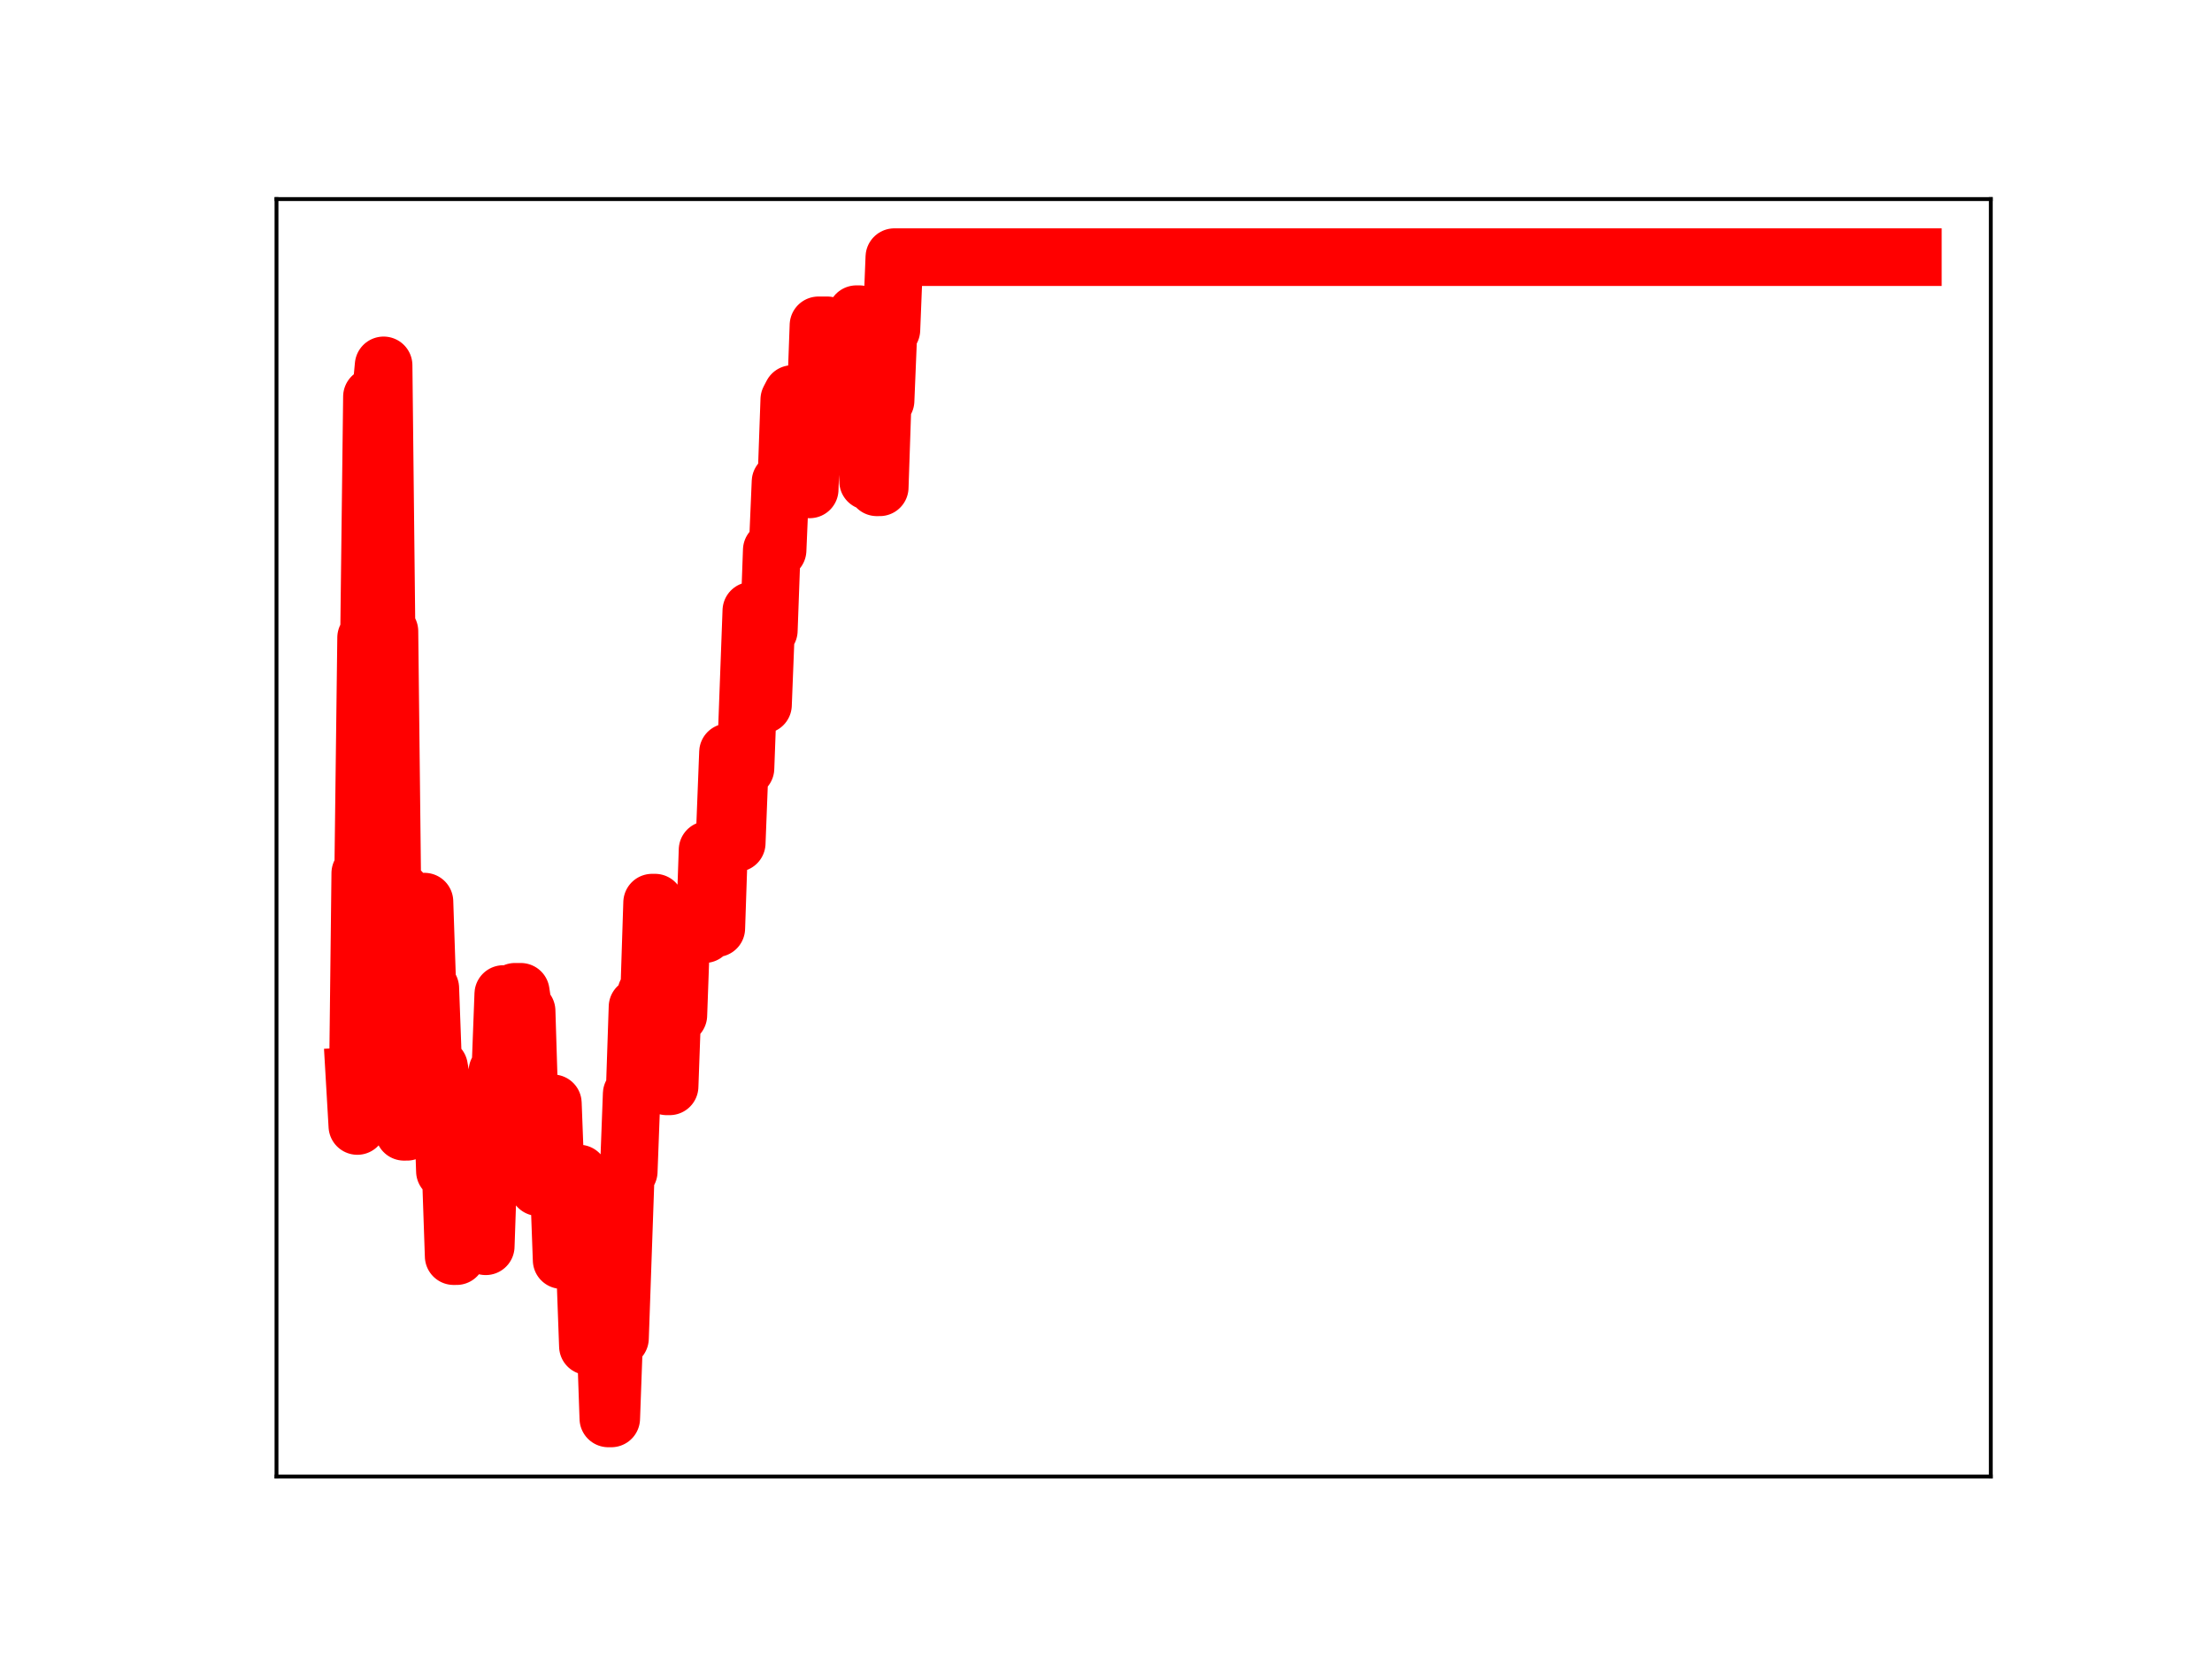 <?xml version="1.0" encoding="utf-8" standalone="no"?>
<!DOCTYPE svg PUBLIC "-//W3C//DTD SVG 1.1//EN"
  "http://www.w3.org/Graphics/SVG/1.1/DTD/svg11.dtd">
<!-- Created with matplotlib (https://matplotlib.org/) -->
<svg height="345.6pt" version="1.1" viewBox="0 0 460.8 345.6" width="460.8pt" xmlns="http://www.w3.org/2000/svg" xmlns:xlink="http://www.w3.org/1999/xlink">
 <defs>
  <style type="text/css">
*{stroke-linecap:butt;stroke-linejoin:round;}
  </style>
 </defs>
 <g id="figure_1">
  <g id="patch_1">
   <path d="M 0 345.6 
L 460.8 345.6 
L 460.8 0 
L 0 0 
z
" style="fill:#ffffff;"/>
  </g>
  <g id="axes_1">
   <g id="patch_2">
    <path d="M 57.6 307.584 
L 414.72 307.584 
L 414.72 41.472 
L 57.6 41.472 
z
" style="fill:#ffffff;"/>
   </g>
   <g id="line2d_1">
    <path clip-path="url(#p5c3852faab)" d="M 73.833 224.122 
L 74.441 234.566 
L 75.049 181.895 
L 75.657 181.895 
L 76.265 132.837 
L 76.873 132.837 
L 77.481 82.635 
L 79.304 82.635 
L 79.912 76.111 
L 80.52 131.506 
L 81.128 131.506 
L 81.736 185.694 
L 83.56 185.694 
L 84.168 235.777 
L 84.776 235.777 
L 85.384 188.451 
L 87.208 188.451 
L 87.816 187.825 
L 88.424 187.825 
L 89.032 205.845 
L 89.64 205.845 
L 90.248 222.287 
L 91.464 222.287 
L 92.072 225.8 
L 92.68 243.972 
L 93.896 243.972 
L 94.504 261.679 
L 95.112 261.679 
L 95.72 244.138 
L 96.328 244.138 
L 96.935 246 
L 97.543 246 
L 98.151 242.752 
L 100.583 242.752 
L 101.191 259.622 
L 101.799 241.969 
L 103.015 241.969 
L 103.623 223.146 
L 104.231 223.146 
L 104.839 207.073 
L 105.447 224.552 
L 106.663 224.552 
L 107.271 206.608 
L 108.487 206.608 
L 109.095 210.59 
L 109.703 210.59 
L 110.311 230.244 
L 111.527 230.244 
L 112.135 247.314 
L 112.743 247.314 
L 113.351 229.835 
L 115.175 229.835 
L 115.782 245.862 
L 116.39 245.862 
L 116.998 262.498 
L 117.606 261.665 
L 118.214 261.665 
L 118.822 244.467 
L 120.646 244.467 
L 121.254 263.87 
L 121.862 263.87 
L 122.47 280.433 
L 123.078 261.522 
L 124.902 261.522 
L 125.51 277.993 
L 126.118 277.993 
L 126.726 295.488 
L 127.334 295.488 
L 127.942 278.784 
L 129.158 278.784 
L 130.374 244.042 
L 130.982 244.042 
L 131.59 227.875 
L 132.198 227.875 
L 132.806 209.76 
L 133.414 209.76 
L 134.021 224.664 
L 134.629 206.832 
L 135.237 206.832 
L 135.845 188.034 
L 136.453 188.034 
L 137.061 207.468 
L 138.277 207.468 
L 138.885 226.307 
L 139.493 226.307 
L 140.101 209.446 
L 140.709 209.446 
L 141.317 211.483 
L 141.925 194.603 
L 146.789 194.603 
L 147.397 177.056 
L 148.005 177.056 
L 148.613 193.369 
L 149.221 193.369 
L 149.829 175.257 
L 150.437 175.257 
L 151.045 172.295 
L 151.653 156.716 
L 152.261 156.716 
L 152.868 175.619 
L 153.476 175.619 
L 154.084 160.043 
L 155.3 160.043 
L 156.516 127.231 
L 157.732 127.231 
L 158.34 146.829 
L 158.948 146.829 
L 159.556 131.344 
L 160.164 131.344 
L 160.772 114.607 
L 161.988 114.607 
L 162.596 100.359 
L 163.812 100.359 
L 164.42 83.249 
L 165.028 82.081 
L 166.244 82.081 
L 166.852 84.571 
L 168.068 84.571 
L 168.676 101.949 
L 169.284 84.396 
L 169.892 84.396 
L 170.5 67.77 
L 172.323 67.77 
L 172.931 86.018 
L 173.539 70.688 
L 174.755 70.688 
L 175.363 70.575 
L 175.971 70.575 
L 176.579 85.373 
L 177.187 85.373 
L 177.795 68.67 
L 178.403 65.448 
L 179.011 65.448 
L 179.619 82.973 
L 180.227 82.973 
L 180.835 100.245 
L 181.443 100.245 
L 182.051 84.415 
L 182.659 101.518 
L 183.267 101.518 
L 183.875 83.456 
L 184.483 83.456 
L 185.091 68.704 
L 185.699 68.704 
L 186.307 53.568 
L 398.487 53.568 
L 398.487 53.568 
" style="fill:none;stroke:#ff0000;stroke-linecap:square;stroke-width:12;"/>
    <defs>
     <path d="M 0 3 
C 0.796 3 1.559 2.684 2.121 2.121 
C 2.684 1.559 3 0.796 3 0 
C 3 -0.796 2.684 -1.559 2.121 -2.121 
C 1.559 -2.684 0.796 -3 0 -3 
C -0.796 -3 -1.559 -2.684 -2.121 -2.121 
C -2.684 -1.559 -3 -0.796 -3 0 
C -3 0.796 -2.684 1.559 -2.121 2.121 
C -1.559 2.684 -0.796 3 0 3 
z
" id="m1caeae5ee8" style="stroke:#ff0000;"/>
    </defs>
    <g clip-path="url(#p5c3852faab)">
     <use style="fill:#ff0000;stroke:#ff0000;" x="73.833" xlink:href="#m1caeae5ee8" y="224.122"/>
     <use style="fill:#ff0000;stroke:#ff0000;" x="74.441" xlink:href="#m1caeae5ee8" y="234.566"/>
     <use style="fill:#ff0000;stroke:#ff0000;" x="75.049" xlink:href="#m1caeae5ee8" y="181.895"/>
     <use style="fill:#ff0000;stroke:#ff0000;" x="75.657" xlink:href="#m1caeae5ee8" y="181.895"/>
     <use style="fill:#ff0000;stroke:#ff0000;" x="76.265" xlink:href="#m1caeae5ee8" y="132.837"/>
     <use style="fill:#ff0000;stroke:#ff0000;" x="76.873" xlink:href="#m1caeae5ee8" y="132.837"/>
     <use style="fill:#ff0000;stroke:#ff0000;" x="77.481" xlink:href="#m1caeae5ee8" y="82.635"/>
     <use style="fill:#ff0000;stroke:#ff0000;" x="78.088" xlink:href="#m1caeae5ee8" y="82.635"/>
     <use style="fill:#ff0000;stroke:#ff0000;" x="78.696" xlink:href="#m1caeae5ee8" y="82.635"/>
     <use style="fill:#ff0000;stroke:#ff0000;" x="79.304" xlink:href="#m1caeae5ee8" y="82.635"/>
     <use style="fill:#ff0000;stroke:#ff0000;" x="79.912" xlink:href="#m1caeae5ee8" y="76.111"/>
     <use style="fill:#ff0000;stroke:#ff0000;" x="80.52" xlink:href="#m1caeae5ee8" y="131.506"/>
     <use style="fill:#ff0000;stroke:#ff0000;" x="81.128" xlink:href="#m1caeae5ee8" y="131.506"/>
     <use style="fill:#ff0000;stroke:#ff0000;" x="81.736" xlink:href="#m1caeae5ee8" y="185.694"/>
     <use style="fill:#ff0000;stroke:#ff0000;" x="82.344" xlink:href="#m1caeae5ee8" y="185.694"/>
     <use style="fill:#ff0000;stroke:#ff0000;" x="82.952" xlink:href="#m1caeae5ee8" y="185.694"/>
     <use style="fill:#ff0000;stroke:#ff0000;" x="83.56" xlink:href="#m1caeae5ee8" y="185.694"/>
     <use style="fill:#ff0000;stroke:#ff0000;" x="84.168" xlink:href="#m1caeae5ee8" y="235.777"/>
     <use style="fill:#ff0000;stroke:#ff0000;" x="84.776" xlink:href="#m1caeae5ee8" y="235.777"/>
     <use style="fill:#ff0000;stroke:#ff0000;" x="85.384" xlink:href="#m1caeae5ee8" y="188.451"/>
     <use style="fill:#ff0000;stroke:#ff0000;" x="85.992" xlink:href="#m1caeae5ee8" y="188.451"/>
     <use style="fill:#ff0000;stroke:#ff0000;" x="86.6" xlink:href="#m1caeae5ee8" y="188.451"/>
     <use style="fill:#ff0000;stroke:#ff0000;" x="87.208" xlink:href="#m1caeae5ee8" y="188.451"/>
     <use style="fill:#ff0000;stroke:#ff0000;" x="87.816" xlink:href="#m1caeae5ee8" y="187.825"/>
     <use style="fill:#ff0000;stroke:#ff0000;" x="88.424" xlink:href="#m1caeae5ee8" y="187.825"/>
     <use style="fill:#ff0000;stroke:#ff0000;" x="89.032" xlink:href="#m1caeae5ee8" y="205.845"/>
     <use style="fill:#ff0000;stroke:#ff0000;" x="89.64" xlink:href="#m1caeae5ee8" y="205.845"/>
     <use style="fill:#ff0000;stroke:#ff0000;" x="90.248" xlink:href="#m1caeae5ee8" y="222.287"/>
     <use style="fill:#ff0000;stroke:#ff0000;" x="90.856" xlink:href="#m1caeae5ee8" y="222.287"/>
     <use style="fill:#ff0000;stroke:#ff0000;" x="91.464" xlink:href="#m1caeae5ee8" y="222.287"/>
     <use style="fill:#ff0000;stroke:#ff0000;" x="92.072" xlink:href="#m1caeae5ee8" y="225.8"/>
     <use style="fill:#ff0000;stroke:#ff0000;" x="92.68" xlink:href="#m1caeae5ee8" y="243.972"/>
     <use style="fill:#ff0000;stroke:#ff0000;" x="93.288" xlink:href="#m1caeae5ee8" y="243.972"/>
     <use style="fill:#ff0000;stroke:#ff0000;" x="93.896" xlink:href="#m1caeae5ee8" y="243.972"/>
     <use style="fill:#ff0000;stroke:#ff0000;" x="94.504" xlink:href="#m1caeae5ee8" y="261.679"/>
     <use style="fill:#ff0000;stroke:#ff0000;" x="95.112" xlink:href="#m1caeae5ee8" y="261.679"/>
     <use style="fill:#ff0000;stroke:#ff0000;" x="95.72" xlink:href="#m1caeae5ee8" y="244.138"/>
     <use style="fill:#ff0000;stroke:#ff0000;" x="96.328" xlink:href="#m1caeae5ee8" y="244.138"/>
     <use style="fill:#ff0000;stroke:#ff0000;" x="96.935" xlink:href="#m1caeae5ee8" y="246"/>
     <use style="fill:#ff0000;stroke:#ff0000;" x="97.543" xlink:href="#m1caeae5ee8" y="246"/>
     <use style="fill:#ff0000;stroke:#ff0000;" x="98.151" xlink:href="#m1caeae5ee8" y="242.752"/>
     <use style="fill:#ff0000;stroke:#ff0000;" x="98.759" xlink:href="#m1caeae5ee8" y="242.752"/>
     <use style="fill:#ff0000;stroke:#ff0000;" x="99.367" xlink:href="#m1caeae5ee8" y="242.752"/>
     <use style="fill:#ff0000;stroke:#ff0000;" x="99.975" xlink:href="#m1caeae5ee8" y="242.752"/>
     <use style="fill:#ff0000;stroke:#ff0000;" x="100.583" xlink:href="#m1caeae5ee8" y="242.752"/>
     <use style="fill:#ff0000;stroke:#ff0000;" x="101.191" xlink:href="#m1caeae5ee8" y="259.622"/>
     <use style="fill:#ff0000;stroke:#ff0000;" x="101.799" xlink:href="#m1caeae5ee8" y="241.969"/>
     <use style="fill:#ff0000;stroke:#ff0000;" x="102.407" xlink:href="#m1caeae5ee8" y="241.969"/>
     <use style="fill:#ff0000;stroke:#ff0000;" x="103.015" xlink:href="#m1caeae5ee8" y="241.969"/>
     <use style="fill:#ff0000;stroke:#ff0000;" x="103.623" xlink:href="#m1caeae5ee8" y="223.146"/>
     <use style="fill:#ff0000;stroke:#ff0000;" x="104.231" xlink:href="#m1caeae5ee8" y="223.146"/>
     <use style="fill:#ff0000;stroke:#ff0000;" x="104.839" xlink:href="#m1caeae5ee8" y="207.073"/>
     <use style="fill:#ff0000;stroke:#ff0000;" x="105.447" xlink:href="#m1caeae5ee8" y="224.552"/>
     <use style="fill:#ff0000;stroke:#ff0000;" x="106.055" xlink:href="#m1caeae5ee8" y="224.552"/>
     <use style="fill:#ff0000;stroke:#ff0000;" x="106.663" xlink:href="#m1caeae5ee8" y="224.552"/>
     <use style="fill:#ff0000;stroke:#ff0000;" x="107.271" xlink:href="#m1caeae5ee8" y="206.608"/>
     <use style="fill:#ff0000;stroke:#ff0000;" x="107.879" xlink:href="#m1caeae5ee8" y="206.608"/>
     <use style="fill:#ff0000;stroke:#ff0000;" x="108.487" xlink:href="#m1caeae5ee8" y="206.608"/>
     <use style="fill:#ff0000;stroke:#ff0000;" x="109.095" xlink:href="#m1caeae5ee8" y="210.59"/>
     <use style="fill:#ff0000;stroke:#ff0000;" x="109.703" xlink:href="#m1caeae5ee8" y="210.59"/>
     <use style="fill:#ff0000;stroke:#ff0000;" x="110.311" xlink:href="#m1caeae5ee8" y="230.244"/>
     <use style="fill:#ff0000;stroke:#ff0000;" x="110.919" xlink:href="#m1caeae5ee8" y="230.244"/>
     <use style="fill:#ff0000;stroke:#ff0000;" x="111.527" xlink:href="#m1caeae5ee8" y="230.244"/>
     <use style="fill:#ff0000;stroke:#ff0000;" x="112.135" xlink:href="#m1caeae5ee8" y="247.314"/>
     <use style="fill:#ff0000;stroke:#ff0000;" x="112.743" xlink:href="#m1caeae5ee8" y="247.314"/>
     <use style="fill:#ff0000;stroke:#ff0000;" x="113.351" xlink:href="#m1caeae5ee8" y="229.835"/>
     <use style="fill:#ff0000;stroke:#ff0000;" x="113.959" xlink:href="#m1caeae5ee8" y="229.835"/>
     <use style="fill:#ff0000;stroke:#ff0000;" x="114.567" xlink:href="#m1caeae5ee8" y="229.835"/>
     <use style="fill:#ff0000;stroke:#ff0000;" x="115.175" xlink:href="#m1caeae5ee8" y="229.835"/>
     <use style="fill:#ff0000;stroke:#ff0000;" x="115.782" xlink:href="#m1caeae5ee8" y="245.862"/>
     <use style="fill:#ff0000;stroke:#ff0000;" x="116.39" xlink:href="#m1caeae5ee8" y="245.862"/>
     <use style="fill:#ff0000;stroke:#ff0000;" x="116.998" xlink:href="#m1caeae5ee8" y="262.498"/>
     <use style="fill:#ff0000;stroke:#ff0000;" x="117.606" xlink:href="#m1caeae5ee8" y="261.665"/>
     <use style="fill:#ff0000;stroke:#ff0000;" x="118.214" xlink:href="#m1caeae5ee8" y="261.665"/>
     <use style="fill:#ff0000;stroke:#ff0000;" x="118.822" xlink:href="#m1caeae5ee8" y="244.467"/>
     <use style="fill:#ff0000;stroke:#ff0000;" x="119.43" xlink:href="#m1caeae5ee8" y="244.467"/>
     <use style="fill:#ff0000;stroke:#ff0000;" x="120.038" xlink:href="#m1caeae5ee8" y="244.467"/>
     <use style="fill:#ff0000;stroke:#ff0000;" x="120.646" xlink:href="#m1caeae5ee8" y="244.467"/>
     <use style="fill:#ff0000;stroke:#ff0000;" x="121.254" xlink:href="#m1caeae5ee8" y="263.87"/>
     <use style="fill:#ff0000;stroke:#ff0000;" x="121.862" xlink:href="#m1caeae5ee8" y="263.87"/>
     <use style="fill:#ff0000;stroke:#ff0000;" x="122.47" xlink:href="#m1caeae5ee8" y="280.433"/>
     <use style="fill:#ff0000;stroke:#ff0000;" x="123.078" xlink:href="#m1caeae5ee8" y="261.522"/>
     <use style="fill:#ff0000;stroke:#ff0000;" x="123.686" xlink:href="#m1caeae5ee8" y="261.522"/>
     <use style="fill:#ff0000;stroke:#ff0000;" x="124.294" xlink:href="#m1caeae5ee8" y="261.522"/>
     <use style="fill:#ff0000;stroke:#ff0000;" x="124.902" xlink:href="#m1caeae5ee8" y="261.522"/>
     <use style="fill:#ff0000;stroke:#ff0000;" x="125.51" xlink:href="#m1caeae5ee8" y="277.993"/>
     <use style="fill:#ff0000;stroke:#ff0000;" x="126.118" xlink:href="#m1caeae5ee8" y="277.993"/>
     <use style="fill:#ff0000;stroke:#ff0000;" x="126.726" xlink:href="#m1caeae5ee8" y="295.488"/>
     <use style="fill:#ff0000;stroke:#ff0000;" x="127.334" xlink:href="#m1caeae5ee8" y="295.488"/>
     <use style="fill:#ff0000;stroke:#ff0000;" x="127.942" xlink:href="#m1caeae5ee8" y="278.784"/>
     <use style="fill:#ff0000;stroke:#ff0000;" x="128.55" xlink:href="#m1caeae5ee8" y="278.784"/>
     <use style="fill:#ff0000;stroke:#ff0000;" x="129.158" xlink:href="#m1caeae5ee8" y="278.784"/>
     <use style="fill:#ff0000;stroke:#ff0000;" x="129.766" xlink:href="#m1caeae5ee8" y="262.427"/>
     <use style="fill:#ff0000;stroke:#ff0000;" x="130.374" xlink:href="#m1caeae5ee8" y="244.042"/>
     <use style="fill:#ff0000;stroke:#ff0000;" x="130.982" xlink:href="#m1caeae5ee8" y="244.042"/>
     <use style="fill:#ff0000;stroke:#ff0000;" x="131.59" xlink:href="#m1caeae5ee8" y="227.875"/>
     <use style="fill:#ff0000;stroke:#ff0000;" x="132.198" xlink:href="#m1caeae5ee8" y="227.875"/>
     <use style="fill:#ff0000;stroke:#ff0000;" x="132.806" xlink:href="#m1caeae5ee8" y="209.76"/>
     <use style="fill:#ff0000;stroke:#ff0000;" x="133.414" xlink:href="#m1caeae5ee8" y="209.76"/>
     <use style="fill:#ff0000;stroke:#ff0000;" x="134.021" xlink:href="#m1caeae5ee8" y="224.664"/>
     <use style="fill:#ff0000;stroke:#ff0000;" x="134.629" xlink:href="#m1caeae5ee8" y="206.832"/>
     <use style="fill:#ff0000;stroke:#ff0000;" x="135.237" xlink:href="#m1caeae5ee8" y="206.832"/>
     <use style="fill:#ff0000;stroke:#ff0000;" x="135.845" xlink:href="#m1caeae5ee8" y="188.034"/>
     <use style="fill:#ff0000;stroke:#ff0000;" x="136.453" xlink:href="#m1caeae5ee8" y="188.034"/>
     <use style="fill:#ff0000;stroke:#ff0000;" x="137.061" xlink:href="#m1caeae5ee8" y="207.468"/>
     <use style="fill:#ff0000;stroke:#ff0000;" x="137.669" xlink:href="#m1caeae5ee8" y="207.468"/>
     <use style="fill:#ff0000;stroke:#ff0000;" x="138.277" xlink:href="#m1caeae5ee8" y="207.468"/>
     <use style="fill:#ff0000;stroke:#ff0000;" x="138.885" xlink:href="#m1caeae5ee8" y="226.307"/>
     <use style="fill:#ff0000;stroke:#ff0000;" x="139.493" xlink:href="#m1caeae5ee8" y="226.307"/>
     <use style="fill:#ff0000;stroke:#ff0000;" x="140.101" xlink:href="#m1caeae5ee8" y="209.446"/>
     <use style="fill:#ff0000;stroke:#ff0000;" x="140.709" xlink:href="#m1caeae5ee8" y="209.446"/>
     <use style="fill:#ff0000;stroke:#ff0000;" x="141.317" xlink:href="#m1caeae5ee8" y="211.483"/>
     <use style="fill:#ff0000;stroke:#ff0000;" x="141.925" xlink:href="#m1caeae5ee8" y="194.603"/>
     <use style="fill:#ff0000;stroke:#ff0000;" x="142.533" xlink:href="#m1caeae5ee8" y="194.603"/>
     <use style="fill:#ff0000;stroke:#ff0000;" x="143.141" xlink:href="#m1caeae5ee8" y="194.603"/>
     <use style="fill:#ff0000;stroke:#ff0000;" x="143.749" xlink:href="#m1caeae5ee8" y="194.603"/>
     <use style="fill:#ff0000;stroke:#ff0000;" x="144.357" xlink:href="#m1caeae5ee8" y="194.603"/>
     <use style="fill:#ff0000;stroke:#ff0000;" x="144.965" xlink:href="#m1caeae5ee8" y="194.603"/>
     <use style="fill:#ff0000;stroke:#ff0000;" x="145.573" xlink:href="#m1caeae5ee8" y="194.603"/>
     <use style="fill:#ff0000;stroke:#ff0000;" x="146.181" xlink:href="#m1caeae5ee8" y="194.603"/>
     <use style="fill:#ff0000;stroke:#ff0000;" x="146.789" xlink:href="#m1caeae5ee8" y="194.603"/>
     <use style="fill:#ff0000;stroke:#ff0000;" x="147.397" xlink:href="#m1caeae5ee8" y="177.056"/>
     <use style="fill:#ff0000;stroke:#ff0000;" x="148.005" xlink:href="#m1caeae5ee8" y="177.056"/>
     <use style="fill:#ff0000;stroke:#ff0000;" x="148.613" xlink:href="#m1caeae5ee8" y="193.369"/>
     <use style="fill:#ff0000;stroke:#ff0000;" x="149.221" xlink:href="#m1caeae5ee8" y="193.369"/>
     <use style="fill:#ff0000;stroke:#ff0000;" x="149.829" xlink:href="#m1caeae5ee8" y="175.257"/>
     <use style="fill:#ff0000;stroke:#ff0000;" x="150.437" xlink:href="#m1caeae5ee8" y="175.257"/>
     <use style="fill:#ff0000;stroke:#ff0000;" x="151.045" xlink:href="#m1caeae5ee8" y="172.295"/>
     <use style="fill:#ff0000;stroke:#ff0000;" x="151.653" xlink:href="#m1caeae5ee8" y="156.716"/>
     <use style="fill:#ff0000;stroke:#ff0000;" x="152.261" xlink:href="#m1caeae5ee8" y="156.716"/>
     <use style="fill:#ff0000;stroke:#ff0000;" x="152.868" xlink:href="#m1caeae5ee8" y="175.619"/>
     <use style="fill:#ff0000;stroke:#ff0000;" x="153.476" xlink:href="#m1caeae5ee8" y="175.619"/>
     <use style="fill:#ff0000;stroke:#ff0000;" x="154.084" xlink:href="#m1caeae5ee8" y="160.043"/>
     <use style="fill:#ff0000;stroke:#ff0000;" x="154.692" xlink:href="#m1caeae5ee8" y="160.043"/>
     <use style="fill:#ff0000;stroke:#ff0000;" x="155.3" xlink:href="#m1caeae5ee8" y="160.043"/>
     <use style="fill:#ff0000;stroke:#ff0000;" x="155.908" xlink:href="#m1caeae5ee8" y="144.167"/>
     <use style="fill:#ff0000;stroke:#ff0000;" x="156.516" xlink:href="#m1caeae5ee8" y="127.231"/>
     <use style="fill:#ff0000;stroke:#ff0000;" x="157.124" xlink:href="#m1caeae5ee8" y="127.231"/>
     <use style="fill:#ff0000;stroke:#ff0000;" x="157.732" xlink:href="#m1caeae5ee8" y="127.231"/>
     <use style="fill:#ff0000;stroke:#ff0000;" x="158.34" xlink:href="#m1caeae5ee8" y="146.829"/>
     <use style="fill:#ff0000;stroke:#ff0000;" x="158.948" xlink:href="#m1caeae5ee8" y="146.829"/>
     <use style="fill:#ff0000;stroke:#ff0000;" x="159.556" xlink:href="#m1caeae5ee8" y="131.344"/>
     <use style="fill:#ff0000;stroke:#ff0000;" x="160.164" xlink:href="#m1caeae5ee8" y="131.344"/>
     <use style="fill:#ff0000;stroke:#ff0000;" x="160.772" xlink:href="#m1caeae5ee8" y="114.607"/>
     <use style="fill:#ff0000;stroke:#ff0000;" x="161.38" xlink:href="#m1caeae5ee8" y="114.607"/>
     <use style="fill:#ff0000;stroke:#ff0000;" x="161.988" xlink:href="#m1caeae5ee8" y="114.607"/>
     <use style="fill:#ff0000;stroke:#ff0000;" x="162.596" xlink:href="#m1caeae5ee8" y="100.359"/>
     <use style="fill:#ff0000;stroke:#ff0000;" x="163.204" xlink:href="#m1caeae5ee8" y="100.359"/>
     <use style="fill:#ff0000;stroke:#ff0000;" x="163.812" xlink:href="#m1caeae5ee8" y="100.359"/>
     <use style="fill:#ff0000;stroke:#ff0000;" x="164.42" xlink:href="#m1caeae5ee8" y="83.249"/>
     <use style="fill:#ff0000;stroke:#ff0000;" x="165.028" xlink:href="#m1caeae5ee8" y="82.081"/>
     <use style="fill:#ff0000;stroke:#ff0000;" x="165.636" xlink:href="#m1caeae5ee8" y="82.081"/>
     <use style="fill:#ff0000;stroke:#ff0000;" x="166.244" xlink:href="#m1caeae5ee8" y="82.081"/>
     <use style="fill:#ff0000;stroke:#ff0000;" x="166.852" xlink:href="#m1caeae5ee8" y="84.571"/>
     <use style="fill:#ff0000;stroke:#ff0000;" x="167.46" xlink:href="#m1caeae5ee8" y="84.571"/>
     <use style="fill:#ff0000;stroke:#ff0000;" x="168.068" xlink:href="#m1caeae5ee8" y="84.571"/>
     <use style="fill:#ff0000;stroke:#ff0000;" x="168.676" xlink:href="#m1caeae5ee8" y="101.949"/>
     <use style="fill:#ff0000;stroke:#ff0000;" x="169.284" xlink:href="#m1caeae5ee8" y="84.396"/>
     <use style="fill:#ff0000;stroke:#ff0000;" x="169.892" xlink:href="#m1caeae5ee8" y="84.396"/>
     <use style="fill:#ff0000;stroke:#ff0000;" x="170.5" xlink:href="#m1caeae5ee8" y="67.77"/>
     <use style="fill:#ff0000;stroke:#ff0000;" x="171.107" xlink:href="#m1caeae5ee8" y="67.77"/>
     <use style="fill:#ff0000;stroke:#ff0000;" x="171.715" xlink:href="#m1caeae5ee8" y="67.77"/>
     <use style="fill:#ff0000;stroke:#ff0000;" x="172.323" xlink:href="#m1caeae5ee8" y="67.77"/>
     <use style="fill:#ff0000;stroke:#ff0000;" x="172.931" xlink:href="#m1caeae5ee8" y="86.018"/>
     <use style="fill:#ff0000;stroke:#ff0000;" x="173.539" xlink:href="#m1caeae5ee8" y="70.688"/>
     <use style="fill:#ff0000;stroke:#ff0000;" x="174.147" xlink:href="#m1caeae5ee8" y="70.688"/>
     <use style="fill:#ff0000;stroke:#ff0000;" x="174.755" xlink:href="#m1caeae5ee8" y="70.688"/>
     <use style="fill:#ff0000;stroke:#ff0000;" x="175.363" xlink:href="#m1caeae5ee8" y="70.575"/>
     <use style="fill:#ff0000;stroke:#ff0000;" x="175.971" xlink:href="#m1caeae5ee8" y="70.575"/>
     <use style="fill:#ff0000;stroke:#ff0000;" x="176.579" xlink:href="#m1caeae5ee8" y="85.373"/>
     <use style="fill:#ff0000;stroke:#ff0000;" x="177.187" xlink:href="#m1caeae5ee8" y="85.373"/>
     <use style="fill:#ff0000;stroke:#ff0000;" x="177.795" xlink:href="#m1caeae5ee8" y="68.67"/>
     <use style="fill:#ff0000;stroke:#ff0000;" x="178.403" xlink:href="#m1caeae5ee8" y="65.448"/>
     <use style="fill:#ff0000;stroke:#ff0000;" x="179.011" xlink:href="#m1caeae5ee8" y="65.448"/>
     <use style="fill:#ff0000;stroke:#ff0000;" x="179.619" xlink:href="#m1caeae5ee8" y="82.973"/>
     <use style="fill:#ff0000;stroke:#ff0000;" x="180.227" xlink:href="#m1caeae5ee8" y="82.973"/>
     <use style="fill:#ff0000;stroke:#ff0000;" x="180.835" xlink:href="#m1caeae5ee8" y="100.245"/>
     <use style="fill:#ff0000;stroke:#ff0000;" x="181.443" xlink:href="#m1caeae5ee8" y="100.245"/>
     <use style="fill:#ff0000;stroke:#ff0000;" x="182.051" xlink:href="#m1caeae5ee8" y="84.415"/>
     <use style="fill:#ff0000;stroke:#ff0000;" x="182.659" xlink:href="#m1caeae5ee8" y="101.518"/>
     <use style="fill:#ff0000;stroke:#ff0000;" x="183.267" xlink:href="#m1caeae5ee8" y="101.518"/>
     <use style="fill:#ff0000;stroke:#ff0000;" x="183.875" xlink:href="#m1caeae5ee8" y="83.456"/>
     <use style="fill:#ff0000;stroke:#ff0000;" x="184.483" xlink:href="#m1caeae5ee8" y="83.456"/>
     <use style="fill:#ff0000;stroke:#ff0000;" x="185.091" xlink:href="#m1caeae5ee8" y="68.704"/>
     <use style="fill:#ff0000;stroke:#ff0000;" x="185.699" xlink:href="#m1caeae5ee8" y="68.704"/>
     <use style="fill:#ff0000;stroke:#ff0000;" x="186.307" xlink:href="#m1caeae5ee8" y="53.568"/>
     <use style="fill:#ff0000;stroke:#ff0000;" x="186.915" xlink:href="#m1caeae5ee8" y="53.568"/>
     <use style="fill:#ff0000;stroke:#ff0000;" x="187.523" xlink:href="#m1caeae5ee8" y="53.568"/>
     <use style="fill:#ff0000;stroke:#ff0000;" x="188.131" xlink:href="#m1caeae5ee8" y="53.568"/>
     <use style="fill:#ff0000;stroke:#ff0000;" x="188.739" xlink:href="#m1caeae5ee8" y="53.568"/>
     <use style="fill:#ff0000;stroke:#ff0000;" x="189.347" xlink:href="#m1caeae5ee8" y="53.568"/>
     <use style="fill:#ff0000;stroke:#ff0000;" x="189.954" xlink:href="#m1caeae5ee8" y="53.568"/>
     <use style="fill:#ff0000;stroke:#ff0000;" x="190.562" xlink:href="#m1caeae5ee8" y="53.568"/>
     <use style="fill:#ff0000;stroke:#ff0000;" x="191.17" xlink:href="#m1caeae5ee8" y="53.568"/>
     <use style="fill:#ff0000;stroke:#ff0000;" x="191.778" xlink:href="#m1caeae5ee8" y="53.568"/>
     <use style="fill:#ff0000;stroke:#ff0000;" x="192.386" xlink:href="#m1caeae5ee8" y="53.568"/>
     <use style="fill:#ff0000;stroke:#ff0000;" x="192.994" xlink:href="#m1caeae5ee8" y="53.568"/>
     <use style="fill:#ff0000;stroke:#ff0000;" x="193.602" xlink:href="#m1caeae5ee8" y="53.568"/>
     <use style="fill:#ff0000;stroke:#ff0000;" x="194.21" xlink:href="#m1caeae5ee8" y="53.568"/>
     <use style="fill:#ff0000;stroke:#ff0000;" x="194.818" xlink:href="#m1caeae5ee8" y="53.568"/>
     <use style="fill:#ff0000;stroke:#ff0000;" x="195.426" xlink:href="#m1caeae5ee8" y="53.568"/>
     <use style="fill:#ff0000;stroke:#ff0000;" x="196.034" xlink:href="#m1caeae5ee8" y="53.568"/>
     <use style="fill:#ff0000;stroke:#ff0000;" x="196.642" xlink:href="#m1caeae5ee8" y="53.568"/>
     <use style="fill:#ff0000;stroke:#ff0000;" x="197.25" xlink:href="#m1caeae5ee8" y="53.568"/>
     <use style="fill:#ff0000;stroke:#ff0000;" x="197.858" xlink:href="#m1caeae5ee8" y="53.568"/>
     <use style="fill:#ff0000;stroke:#ff0000;" x="198.466" xlink:href="#m1caeae5ee8" y="53.568"/>
     <use style="fill:#ff0000;stroke:#ff0000;" x="199.074" xlink:href="#m1caeae5ee8" y="53.568"/>
     <use style="fill:#ff0000;stroke:#ff0000;" x="199.682" xlink:href="#m1caeae5ee8" y="53.568"/>
     <use style="fill:#ff0000;stroke:#ff0000;" x="200.29" xlink:href="#m1caeae5ee8" y="53.568"/>
     <use style="fill:#ff0000;stroke:#ff0000;" x="200.898" xlink:href="#m1caeae5ee8" y="53.568"/>
     <use style="fill:#ff0000;stroke:#ff0000;" x="201.506" xlink:href="#m1caeae5ee8" y="53.568"/>
     <use style="fill:#ff0000;stroke:#ff0000;" x="202.114" xlink:href="#m1caeae5ee8" y="53.568"/>
     <use style="fill:#ff0000;stroke:#ff0000;" x="202.722" xlink:href="#m1caeae5ee8" y="53.568"/>
     <use style="fill:#ff0000;stroke:#ff0000;" x="203.33" xlink:href="#m1caeae5ee8" y="53.568"/>
     <use style="fill:#ff0000;stroke:#ff0000;" x="203.938" xlink:href="#m1caeae5ee8" y="53.568"/>
     <use style="fill:#ff0000;stroke:#ff0000;" x="204.546" xlink:href="#m1caeae5ee8" y="53.568"/>
     <use style="fill:#ff0000;stroke:#ff0000;" x="205.154" xlink:href="#m1caeae5ee8" y="53.568"/>
     <use style="fill:#ff0000;stroke:#ff0000;" x="205.762" xlink:href="#m1caeae5ee8" y="53.568"/>
     <use style="fill:#ff0000;stroke:#ff0000;" x="206.37" xlink:href="#m1caeae5ee8" y="53.568"/>
     <use style="fill:#ff0000;stroke:#ff0000;" x="206.978" xlink:href="#m1caeae5ee8" y="53.568"/>
     <use style="fill:#ff0000;stroke:#ff0000;" x="207.586" xlink:href="#m1caeae5ee8" y="53.568"/>
     <use style="fill:#ff0000;stroke:#ff0000;" x="208.194" xlink:href="#m1caeae5ee8" y="53.568"/>
     <use style="fill:#ff0000;stroke:#ff0000;" x="208.801" xlink:href="#m1caeae5ee8" y="53.568"/>
     <use style="fill:#ff0000;stroke:#ff0000;" x="209.409" xlink:href="#m1caeae5ee8" y="53.568"/>
     <use style="fill:#ff0000;stroke:#ff0000;" x="210.017" xlink:href="#m1caeae5ee8" y="53.568"/>
     <use style="fill:#ff0000;stroke:#ff0000;" x="210.625" xlink:href="#m1caeae5ee8" y="53.568"/>
     <use style="fill:#ff0000;stroke:#ff0000;" x="211.233" xlink:href="#m1caeae5ee8" y="53.568"/>
     <use style="fill:#ff0000;stroke:#ff0000;" x="211.841" xlink:href="#m1caeae5ee8" y="53.568"/>
     <use style="fill:#ff0000;stroke:#ff0000;" x="212.449" xlink:href="#m1caeae5ee8" y="53.568"/>
     <use style="fill:#ff0000;stroke:#ff0000;" x="213.057" xlink:href="#m1caeae5ee8" y="53.568"/>
     <use style="fill:#ff0000;stroke:#ff0000;" x="213.665" xlink:href="#m1caeae5ee8" y="53.568"/>
     <use style="fill:#ff0000;stroke:#ff0000;" x="214.273" xlink:href="#m1caeae5ee8" y="53.568"/>
     <use style="fill:#ff0000;stroke:#ff0000;" x="214.881" xlink:href="#m1caeae5ee8" y="53.568"/>
     <use style="fill:#ff0000;stroke:#ff0000;" x="215.489" xlink:href="#m1caeae5ee8" y="53.568"/>
     <use style="fill:#ff0000;stroke:#ff0000;" x="216.097" xlink:href="#m1caeae5ee8" y="53.568"/>
     <use style="fill:#ff0000;stroke:#ff0000;" x="216.705" xlink:href="#m1caeae5ee8" y="53.568"/>
     <use style="fill:#ff0000;stroke:#ff0000;" x="217.313" xlink:href="#m1caeae5ee8" y="53.568"/>
     <use style="fill:#ff0000;stroke:#ff0000;" x="217.921" xlink:href="#m1caeae5ee8" y="53.568"/>
     <use style="fill:#ff0000;stroke:#ff0000;" x="218.529" xlink:href="#m1caeae5ee8" y="53.568"/>
     <use style="fill:#ff0000;stroke:#ff0000;" x="219.137" xlink:href="#m1caeae5ee8" y="53.568"/>
     <use style="fill:#ff0000;stroke:#ff0000;" x="219.745" xlink:href="#m1caeae5ee8" y="53.568"/>
     <use style="fill:#ff0000;stroke:#ff0000;" x="220.353" xlink:href="#m1caeae5ee8" y="53.568"/>
     <use style="fill:#ff0000;stroke:#ff0000;" x="220.961" xlink:href="#m1caeae5ee8" y="53.568"/>
     <use style="fill:#ff0000;stroke:#ff0000;" x="221.569" xlink:href="#m1caeae5ee8" y="53.568"/>
     <use style="fill:#ff0000;stroke:#ff0000;" x="222.177" xlink:href="#m1caeae5ee8" y="53.568"/>
     <use style="fill:#ff0000;stroke:#ff0000;" x="222.785" xlink:href="#m1caeae5ee8" y="53.568"/>
     <use style="fill:#ff0000;stroke:#ff0000;" x="223.393" xlink:href="#m1caeae5ee8" y="53.568"/>
     <use style="fill:#ff0000;stroke:#ff0000;" x="224.001" xlink:href="#m1caeae5ee8" y="53.568"/>
     <use style="fill:#ff0000;stroke:#ff0000;" x="224.609" xlink:href="#m1caeae5ee8" y="53.568"/>
     <use style="fill:#ff0000;stroke:#ff0000;" x="225.217" xlink:href="#m1caeae5ee8" y="53.568"/>
     <use style="fill:#ff0000;stroke:#ff0000;" x="225.825" xlink:href="#m1caeae5ee8" y="53.568"/>
     <use style="fill:#ff0000;stroke:#ff0000;" x="226.433" xlink:href="#m1caeae5ee8" y="53.568"/>
     <use style="fill:#ff0000;stroke:#ff0000;" x="227.04" xlink:href="#m1caeae5ee8" y="53.568"/>
     <use style="fill:#ff0000;stroke:#ff0000;" x="227.648" xlink:href="#m1caeae5ee8" y="53.568"/>
     <use style="fill:#ff0000;stroke:#ff0000;" x="228.256" xlink:href="#m1caeae5ee8" y="53.568"/>
     <use style="fill:#ff0000;stroke:#ff0000;" x="228.864" xlink:href="#m1caeae5ee8" y="53.568"/>
     <use style="fill:#ff0000;stroke:#ff0000;" x="229.472" xlink:href="#m1caeae5ee8" y="53.568"/>
     <use style="fill:#ff0000;stroke:#ff0000;" x="230.08" xlink:href="#m1caeae5ee8" y="53.568"/>
     <use style="fill:#ff0000;stroke:#ff0000;" x="230.688" xlink:href="#m1caeae5ee8" y="53.568"/>
     <use style="fill:#ff0000;stroke:#ff0000;" x="231.296" xlink:href="#m1caeae5ee8" y="53.568"/>
     <use style="fill:#ff0000;stroke:#ff0000;" x="231.904" xlink:href="#m1caeae5ee8" y="53.568"/>
     <use style="fill:#ff0000;stroke:#ff0000;" x="232.512" xlink:href="#m1caeae5ee8" y="53.568"/>
     <use style="fill:#ff0000;stroke:#ff0000;" x="233.12" xlink:href="#m1caeae5ee8" y="53.568"/>
     <use style="fill:#ff0000;stroke:#ff0000;" x="233.728" xlink:href="#m1caeae5ee8" y="53.568"/>
     <use style="fill:#ff0000;stroke:#ff0000;" x="234.336" xlink:href="#m1caeae5ee8" y="53.568"/>
     <use style="fill:#ff0000;stroke:#ff0000;" x="234.944" xlink:href="#m1caeae5ee8" y="53.568"/>
     <use style="fill:#ff0000;stroke:#ff0000;" x="235.552" xlink:href="#m1caeae5ee8" y="53.568"/>
     <use style="fill:#ff0000;stroke:#ff0000;" x="236.16" xlink:href="#m1caeae5ee8" y="53.568"/>
     <use style="fill:#ff0000;stroke:#ff0000;" x="236.768" xlink:href="#m1caeae5ee8" y="53.568"/>
     <use style="fill:#ff0000;stroke:#ff0000;" x="237.376" xlink:href="#m1caeae5ee8" y="53.568"/>
     <use style="fill:#ff0000;stroke:#ff0000;" x="237.984" xlink:href="#m1caeae5ee8" y="53.568"/>
     <use style="fill:#ff0000;stroke:#ff0000;" x="238.592" xlink:href="#m1caeae5ee8" y="53.568"/>
     <use style="fill:#ff0000;stroke:#ff0000;" x="239.2" xlink:href="#m1caeae5ee8" y="53.568"/>
     <use style="fill:#ff0000;stroke:#ff0000;" x="239.808" xlink:href="#m1caeae5ee8" y="53.568"/>
     <use style="fill:#ff0000;stroke:#ff0000;" x="240.416" xlink:href="#m1caeae5ee8" y="53.568"/>
     <use style="fill:#ff0000;stroke:#ff0000;" x="241.024" xlink:href="#m1caeae5ee8" y="53.568"/>
     <use style="fill:#ff0000;stroke:#ff0000;" x="241.632" xlink:href="#m1caeae5ee8" y="53.568"/>
     <use style="fill:#ff0000;stroke:#ff0000;" x="242.24" xlink:href="#m1caeae5ee8" y="53.568"/>
     <use style="fill:#ff0000;stroke:#ff0000;" x="242.848" xlink:href="#m1caeae5ee8" y="53.568"/>
     <use style="fill:#ff0000;stroke:#ff0000;" x="243.456" xlink:href="#m1caeae5ee8" y="53.568"/>
     <use style="fill:#ff0000;stroke:#ff0000;" x="244.064" xlink:href="#m1caeae5ee8" y="53.568"/>
     <use style="fill:#ff0000;stroke:#ff0000;" x="244.672" xlink:href="#m1caeae5ee8" y="53.568"/>
     <use style="fill:#ff0000;stroke:#ff0000;" x="245.28" xlink:href="#m1caeae5ee8" y="53.568"/>
     <use style="fill:#ff0000;stroke:#ff0000;" x="245.887" xlink:href="#m1caeae5ee8" y="53.568"/>
     <use style="fill:#ff0000;stroke:#ff0000;" x="246.495" xlink:href="#m1caeae5ee8" y="53.568"/>
     <use style="fill:#ff0000;stroke:#ff0000;" x="247.103" xlink:href="#m1caeae5ee8" y="53.568"/>
     <use style="fill:#ff0000;stroke:#ff0000;" x="247.711" xlink:href="#m1caeae5ee8" y="53.568"/>
     <use style="fill:#ff0000;stroke:#ff0000;" x="248.319" xlink:href="#m1caeae5ee8" y="53.568"/>
     <use style="fill:#ff0000;stroke:#ff0000;" x="248.927" xlink:href="#m1caeae5ee8" y="53.568"/>
     <use style="fill:#ff0000;stroke:#ff0000;" x="249.535" xlink:href="#m1caeae5ee8" y="53.568"/>
     <use style="fill:#ff0000;stroke:#ff0000;" x="250.143" xlink:href="#m1caeae5ee8" y="53.568"/>
     <use style="fill:#ff0000;stroke:#ff0000;" x="250.751" xlink:href="#m1caeae5ee8" y="53.568"/>
     <use style="fill:#ff0000;stroke:#ff0000;" x="251.359" xlink:href="#m1caeae5ee8" y="53.568"/>
     <use style="fill:#ff0000;stroke:#ff0000;" x="251.967" xlink:href="#m1caeae5ee8" y="53.568"/>
     <use style="fill:#ff0000;stroke:#ff0000;" x="252.575" xlink:href="#m1caeae5ee8" y="53.568"/>
     <use style="fill:#ff0000;stroke:#ff0000;" x="253.183" xlink:href="#m1caeae5ee8" y="53.568"/>
     <use style="fill:#ff0000;stroke:#ff0000;" x="253.791" xlink:href="#m1caeae5ee8" y="53.568"/>
     <use style="fill:#ff0000;stroke:#ff0000;" x="254.399" xlink:href="#m1caeae5ee8" y="53.568"/>
     <use style="fill:#ff0000;stroke:#ff0000;" x="255.007" xlink:href="#m1caeae5ee8" y="53.568"/>
     <use style="fill:#ff0000;stroke:#ff0000;" x="255.615" xlink:href="#m1caeae5ee8" y="53.568"/>
     <use style="fill:#ff0000;stroke:#ff0000;" x="256.223" xlink:href="#m1caeae5ee8" y="53.568"/>
     <use style="fill:#ff0000;stroke:#ff0000;" x="256.831" xlink:href="#m1caeae5ee8" y="53.568"/>
     <use style="fill:#ff0000;stroke:#ff0000;" x="257.439" xlink:href="#m1caeae5ee8" y="53.568"/>
     <use style="fill:#ff0000;stroke:#ff0000;" x="258.047" xlink:href="#m1caeae5ee8" y="53.568"/>
     <use style="fill:#ff0000;stroke:#ff0000;" x="258.655" xlink:href="#m1caeae5ee8" y="53.568"/>
     <use style="fill:#ff0000;stroke:#ff0000;" x="259.263" xlink:href="#m1caeae5ee8" y="53.568"/>
     <use style="fill:#ff0000;stroke:#ff0000;" x="259.871" xlink:href="#m1caeae5ee8" y="53.568"/>
     <use style="fill:#ff0000;stroke:#ff0000;" x="260.479" xlink:href="#m1caeae5ee8" y="53.568"/>
     <use style="fill:#ff0000;stroke:#ff0000;" x="261.087" xlink:href="#m1caeae5ee8" y="53.568"/>
     <use style="fill:#ff0000;stroke:#ff0000;" x="261.695" xlink:href="#m1caeae5ee8" y="53.568"/>
     <use style="fill:#ff0000;stroke:#ff0000;" x="262.303" xlink:href="#m1caeae5ee8" y="53.568"/>
     <use style="fill:#ff0000;stroke:#ff0000;" x="262.911" xlink:href="#m1caeae5ee8" y="53.568"/>
     <use style="fill:#ff0000;stroke:#ff0000;" x="263.519" xlink:href="#m1caeae5ee8" y="53.568"/>
     <use style="fill:#ff0000;stroke:#ff0000;" x="264.126" xlink:href="#m1caeae5ee8" y="53.568"/>
     <use style="fill:#ff0000;stroke:#ff0000;" x="264.734" xlink:href="#m1caeae5ee8" y="53.568"/>
     <use style="fill:#ff0000;stroke:#ff0000;" x="265.342" xlink:href="#m1caeae5ee8" y="53.568"/>
     <use style="fill:#ff0000;stroke:#ff0000;" x="265.95" xlink:href="#m1caeae5ee8" y="53.568"/>
     <use style="fill:#ff0000;stroke:#ff0000;" x="266.558" xlink:href="#m1caeae5ee8" y="53.568"/>
     <use style="fill:#ff0000;stroke:#ff0000;" x="267.166" xlink:href="#m1caeae5ee8" y="53.568"/>
     <use style="fill:#ff0000;stroke:#ff0000;" x="267.774" xlink:href="#m1caeae5ee8" y="53.568"/>
     <use style="fill:#ff0000;stroke:#ff0000;" x="268.382" xlink:href="#m1caeae5ee8" y="53.568"/>
     <use style="fill:#ff0000;stroke:#ff0000;" x="268.99" xlink:href="#m1caeae5ee8" y="53.568"/>
     <use style="fill:#ff0000;stroke:#ff0000;" x="269.598" xlink:href="#m1caeae5ee8" y="53.568"/>
     <use style="fill:#ff0000;stroke:#ff0000;" x="270.206" xlink:href="#m1caeae5ee8" y="53.568"/>
     <use style="fill:#ff0000;stroke:#ff0000;" x="270.814" xlink:href="#m1caeae5ee8" y="53.568"/>
     <use style="fill:#ff0000;stroke:#ff0000;" x="271.422" xlink:href="#m1caeae5ee8" y="53.568"/>
     <use style="fill:#ff0000;stroke:#ff0000;" x="272.03" xlink:href="#m1caeae5ee8" y="53.568"/>
     <use style="fill:#ff0000;stroke:#ff0000;" x="272.638" xlink:href="#m1caeae5ee8" y="53.568"/>
     <use style="fill:#ff0000;stroke:#ff0000;" x="273.246" xlink:href="#m1caeae5ee8" y="53.568"/>
     <use style="fill:#ff0000;stroke:#ff0000;" x="273.854" xlink:href="#m1caeae5ee8" y="53.568"/>
     <use style="fill:#ff0000;stroke:#ff0000;" x="274.462" xlink:href="#m1caeae5ee8" y="53.568"/>
     <use style="fill:#ff0000;stroke:#ff0000;" x="275.07" xlink:href="#m1caeae5ee8" y="53.568"/>
     <use style="fill:#ff0000;stroke:#ff0000;" x="275.678" xlink:href="#m1caeae5ee8" y="53.568"/>
     <use style="fill:#ff0000;stroke:#ff0000;" x="276.286" xlink:href="#m1caeae5ee8" y="53.568"/>
     <use style="fill:#ff0000;stroke:#ff0000;" x="276.894" xlink:href="#m1caeae5ee8" y="53.568"/>
     <use style="fill:#ff0000;stroke:#ff0000;" x="277.502" xlink:href="#m1caeae5ee8" y="53.568"/>
     <use style="fill:#ff0000;stroke:#ff0000;" x="278.11" xlink:href="#m1caeae5ee8" y="53.568"/>
     <use style="fill:#ff0000;stroke:#ff0000;" x="278.718" xlink:href="#m1caeae5ee8" y="53.568"/>
     <use style="fill:#ff0000;stroke:#ff0000;" x="279.326" xlink:href="#m1caeae5ee8" y="53.568"/>
     <use style="fill:#ff0000;stroke:#ff0000;" x="279.934" xlink:href="#m1caeae5ee8" y="53.568"/>
     <use style="fill:#ff0000;stroke:#ff0000;" x="280.542" xlink:href="#m1caeae5ee8" y="53.568"/>
     <use style="fill:#ff0000;stroke:#ff0000;" x="281.15" xlink:href="#m1caeae5ee8" y="53.568"/>
     <use style="fill:#ff0000;stroke:#ff0000;" x="281.758" xlink:href="#m1caeae5ee8" y="53.568"/>
     <use style="fill:#ff0000;stroke:#ff0000;" x="282.366" xlink:href="#m1caeae5ee8" y="53.568"/>
     <use style="fill:#ff0000;stroke:#ff0000;" x="282.973" xlink:href="#m1caeae5ee8" y="53.568"/>
     <use style="fill:#ff0000;stroke:#ff0000;" x="283.581" xlink:href="#m1caeae5ee8" y="53.568"/>
     <use style="fill:#ff0000;stroke:#ff0000;" x="284.189" xlink:href="#m1caeae5ee8" y="53.568"/>
     <use style="fill:#ff0000;stroke:#ff0000;" x="284.797" xlink:href="#m1caeae5ee8" y="53.568"/>
     <use style="fill:#ff0000;stroke:#ff0000;" x="285.405" xlink:href="#m1caeae5ee8" y="53.568"/>
     <use style="fill:#ff0000;stroke:#ff0000;" x="286.013" xlink:href="#m1caeae5ee8" y="53.568"/>
     <use style="fill:#ff0000;stroke:#ff0000;" x="286.621" xlink:href="#m1caeae5ee8" y="53.568"/>
     <use style="fill:#ff0000;stroke:#ff0000;" x="287.229" xlink:href="#m1caeae5ee8" y="53.568"/>
     <use style="fill:#ff0000;stroke:#ff0000;" x="287.837" xlink:href="#m1caeae5ee8" y="53.568"/>
     <use style="fill:#ff0000;stroke:#ff0000;" x="288.445" xlink:href="#m1caeae5ee8" y="53.568"/>
     <use style="fill:#ff0000;stroke:#ff0000;" x="289.053" xlink:href="#m1caeae5ee8" y="53.568"/>
     <use style="fill:#ff0000;stroke:#ff0000;" x="289.661" xlink:href="#m1caeae5ee8" y="53.568"/>
     <use style="fill:#ff0000;stroke:#ff0000;" x="290.269" xlink:href="#m1caeae5ee8" y="53.568"/>
     <use style="fill:#ff0000;stroke:#ff0000;" x="290.877" xlink:href="#m1caeae5ee8" y="53.568"/>
     <use style="fill:#ff0000;stroke:#ff0000;" x="291.485" xlink:href="#m1caeae5ee8" y="53.568"/>
     <use style="fill:#ff0000;stroke:#ff0000;" x="292.093" xlink:href="#m1caeae5ee8" y="53.568"/>
     <use style="fill:#ff0000;stroke:#ff0000;" x="292.701" xlink:href="#m1caeae5ee8" y="53.568"/>
     <use style="fill:#ff0000;stroke:#ff0000;" x="293.309" xlink:href="#m1caeae5ee8" y="53.568"/>
     <use style="fill:#ff0000;stroke:#ff0000;" x="293.917" xlink:href="#m1caeae5ee8" y="53.568"/>
     <use style="fill:#ff0000;stroke:#ff0000;" x="294.525" xlink:href="#m1caeae5ee8" y="53.568"/>
     <use style="fill:#ff0000;stroke:#ff0000;" x="295.133" xlink:href="#m1caeae5ee8" y="53.568"/>
     <use style="fill:#ff0000;stroke:#ff0000;" x="295.741" xlink:href="#m1caeae5ee8" y="53.568"/>
     <use style="fill:#ff0000;stroke:#ff0000;" x="296.349" xlink:href="#m1caeae5ee8" y="53.568"/>
     <use style="fill:#ff0000;stroke:#ff0000;" x="296.957" xlink:href="#m1caeae5ee8" y="53.568"/>
     <use style="fill:#ff0000;stroke:#ff0000;" x="297.565" xlink:href="#m1caeae5ee8" y="53.568"/>
     <use style="fill:#ff0000;stroke:#ff0000;" x="298.173" xlink:href="#m1caeae5ee8" y="53.568"/>
     <use style="fill:#ff0000;stroke:#ff0000;" x="298.781" xlink:href="#m1caeae5ee8" y="53.568"/>
     <use style="fill:#ff0000;stroke:#ff0000;" x="299.389" xlink:href="#m1caeae5ee8" y="53.568"/>
     <use style="fill:#ff0000;stroke:#ff0000;" x="299.997" xlink:href="#m1caeae5ee8" y="53.568"/>
     <use style="fill:#ff0000;stroke:#ff0000;" x="300.605" xlink:href="#m1caeae5ee8" y="53.568"/>
     <use style="fill:#ff0000;stroke:#ff0000;" x="301.213" xlink:href="#m1caeae5ee8" y="53.568"/>
     <use style="fill:#ff0000;stroke:#ff0000;" x="301.82" xlink:href="#m1caeae5ee8" y="53.568"/>
     <use style="fill:#ff0000;stroke:#ff0000;" x="302.428" xlink:href="#m1caeae5ee8" y="53.568"/>
     <use style="fill:#ff0000;stroke:#ff0000;" x="303.036" xlink:href="#m1caeae5ee8" y="53.568"/>
     <use style="fill:#ff0000;stroke:#ff0000;" x="303.644" xlink:href="#m1caeae5ee8" y="53.568"/>
     <use style="fill:#ff0000;stroke:#ff0000;" x="304.252" xlink:href="#m1caeae5ee8" y="53.568"/>
     <use style="fill:#ff0000;stroke:#ff0000;" x="304.86" xlink:href="#m1caeae5ee8" y="53.568"/>
     <use style="fill:#ff0000;stroke:#ff0000;" x="305.468" xlink:href="#m1caeae5ee8" y="53.568"/>
     <use style="fill:#ff0000;stroke:#ff0000;" x="306.076" xlink:href="#m1caeae5ee8" y="53.568"/>
     <use style="fill:#ff0000;stroke:#ff0000;" x="306.684" xlink:href="#m1caeae5ee8" y="53.568"/>
     <use style="fill:#ff0000;stroke:#ff0000;" x="307.292" xlink:href="#m1caeae5ee8" y="53.568"/>
     <use style="fill:#ff0000;stroke:#ff0000;" x="307.9" xlink:href="#m1caeae5ee8" y="53.568"/>
     <use style="fill:#ff0000;stroke:#ff0000;" x="308.508" xlink:href="#m1caeae5ee8" y="53.568"/>
     <use style="fill:#ff0000;stroke:#ff0000;" x="309.116" xlink:href="#m1caeae5ee8" y="53.568"/>
     <use style="fill:#ff0000;stroke:#ff0000;" x="309.724" xlink:href="#m1caeae5ee8" y="53.568"/>
     <use style="fill:#ff0000;stroke:#ff0000;" x="310.332" xlink:href="#m1caeae5ee8" y="53.568"/>
     <use style="fill:#ff0000;stroke:#ff0000;" x="310.94" xlink:href="#m1caeae5ee8" y="53.568"/>
     <use style="fill:#ff0000;stroke:#ff0000;" x="311.548" xlink:href="#m1caeae5ee8" y="53.568"/>
     <use style="fill:#ff0000;stroke:#ff0000;" x="312.156" xlink:href="#m1caeae5ee8" y="53.568"/>
     <use style="fill:#ff0000;stroke:#ff0000;" x="312.764" xlink:href="#m1caeae5ee8" y="53.568"/>
     <use style="fill:#ff0000;stroke:#ff0000;" x="313.372" xlink:href="#m1caeae5ee8" y="53.568"/>
     <use style="fill:#ff0000;stroke:#ff0000;" x="313.98" xlink:href="#m1caeae5ee8" y="53.568"/>
     <use style="fill:#ff0000;stroke:#ff0000;" x="314.588" xlink:href="#m1caeae5ee8" y="53.568"/>
     <use style="fill:#ff0000;stroke:#ff0000;" x="315.196" xlink:href="#m1caeae5ee8" y="53.568"/>
     <use style="fill:#ff0000;stroke:#ff0000;" x="315.804" xlink:href="#m1caeae5ee8" y="53.568"/>
     <use style="fill:#ff0000;stroke:#ff0000;" x="316.412" xlink:href="#m1caeae5ee8" y="53.568"/>
     <use style="fill:#ff0000;stroke:#ff0000;" x="317.02" xlink:href="#m1caeae5ee8" y="53.568"/>
     <use style="fill:#ff0000;stroke:#ff0000;" x="317.628" xlink:href="#m1caeae5ee8" y="53.568"/>
     <use style="fill:#ff0000;stroke:#ff0000;" x="318.236" xlink:href="#m1caeae5ee8" y="53.568"/>
     <use style="fill:#ff0000;stroke:#ff0000;" x="318.844" xlink:href="#m1caeae5ee8" y="53.568"/>
     <use style="fill:#ff0000;stroke:#ff0000;" x="319.452" xlink:href="#m1caeae5ee8" y="53.568"/>
     <use style="fill:#ff0000;stroke:#ff0000;" x="320.059" xlink:href="#m1caeae5ee8" y="53.568"/>
     <use style="fill:#ff0000;stroke:#ff0000;" x="320.667" xlink:href="#m1caeae5ee8" y="53.568"/>
     <use style="fill:#ff0000;stroke:#ff0000;" x="321.275" xlink:href="#m1caeae5ee8" y="53.568"/>
     <use style="fill:#ff0000;stroke:#ff0000;" x="321.883" xlink:href="#m1caeae5ee8" y="53.568"/>
     <use style="fill:#ff0000;stroke:#ff0000;" x="322.491" xlink:href="#m1caeae5ee8" y="53.568"/>
     <use style="fill:#ff0000;stroke:#ff0000;" x="323.099" xlink:href="#m1caeae5ee8" y="53.568"/>
     <use style="fill:#ff0000;stroke:#ff0000;" x="323.707" xlink:href="#m1caeae5ee8" y="53.568"/>
     <use style="fill:#ff0000;stroke:#ff0000;" x="324.315" xlink:href="#m1caeae5ee8" y="53.568"/>
     <use style="fill:#ff0000;stroke:#ff0000;" x="324.923" xlink:href="#m1caeae5ee8" y="53.568"/>
     <use style="fill:#ff0000;stroke:#ff0000;" x="325.531" xlink:href="#m1caeae5ee8" y="53.568"/>
     <use style="fill:#ff0000;stroke:#ff0000;" x="326.139" xlink:href="#m1caeae5ee8" y="53.568"/>
     <use style="fill:#ff0000;stroke:#ff0000;" x="326.747" xlink:href="#m1caeae5ee8" y="53.568"/>
     <use style="fill:#ff0000;stroke:#ff0000;" x="327.355" xlink:href="#m1caeae5ee8" y="53.568"/>
     <use style="fill:#ff0000;stroke:#ff0000;" x="327.963" xlink:href="#m1caeae5ee8" y="53.568"/>
     <use style="fill:#ff0000;stroke:#ff0000;" x="328.571" xlink:href="#m1caeae5ee8" y="53.568"/>
     <use style="fill:#ff0000;stroke:#ff0000;" x="329.179" xlink:href="#m1caeae5ee8" y="53.568"/>
     <use style="fill:#ff0000;stroke:#ff0000;" x="329.787" xlink:href="#m1caeae5ee8" y="53.568"/>
     <use style="fill:#ff0000;stroke:#ff0000;" x="330.395" xlink:href="#m1caeae5ee8" y="53.568"/>
     <use style="fill:#ff0000;stroke:#ff0000;" x="331.003" xlink:href="#m1caeae5ee8" y="53.568"/>
     <use style="fill:#ff0000;stroke:#ff0000;" x="331.611" xlink:href="#m1caeae5ee8" y="53.568"/>
     <use style="fill:#ff0000;stroke:#ff0000;" x="332.219" xlink:href="#m1caeae5ee8" y="53.568"/>
     <use style="fill:#ff0000;stroke:#ff0000;" x="332.827" xlink:href="#m1caeae5ee8" y="53.568"/>
     <use style="fill:#ff0000;stroke:#ff0000;" x="333.435" xlink:href="#m1caeae5ee8" y="53.568"/>
     <use style="fill:#ff0000;stroke:#ff0000;" x="334.043" xlink:href="#m1caeae5ee8" y="53.568"/>
     <use style="fill:#ff0000;stroke:#ff0000;" x="334.651" xlink:href="#m1caeae5ee8" y="53.568"/>
     <use style="fill:#ff0000;stroke:#ff0000;" x="335.259" xlink:href="#m1caeae5ee8" y="53.568"/>
     <use style="fill:#ff0000;stroke:#ff0000;" x="335.867" xlink:href="#m1caeae5ee8" y="53.568"/>
     <use style="fill:#ff0000;stroke:#ff0000;" x="336.475" xlink:href="#m1caeae5ee8" y="53.568"/>
     <use style="fill:#ff0000;stroke:#ff0000;" x="337.083" xlink:href="#m1caeae5ee8" y="53.568"/>
     <use style="fill:#ff0000;stroke:#ff0000;" x="337.691" xlink:href="#m1caeae5ee8" y="53.568"/>
     <use style="fill:#ff0000;stroke:#ff0000;" x="338.299" xlink:href="#m1caeae5ee8" y="53.568"/>
     <use style="fill:#ff0000;stroke:#ff0000;" x="338.906" xlink:href="#m1caeae5ee8" y="53.568"/>
     <use style="fill:#ff0000;stroke:#ff0000;" x="339.514" xlink:href="#m1caeae5ee8" y="53.568"/>
     <use style="fill:#ff0000;stroke:#ff0000;" x="340.122" xlink:href="#m1caeae5ee8" y="53.568"/>
     <use style="fill:#ff0000;stroke:#ff0000;" x="340.73" xlink:href="#m1caeae5ee8" y="53.568"/>
     <use style="fill:#ff0000;stroke:#ff0000;" x="341.338" xlink:href="#m1caeae5ee8" y="53.568"/>
     <use style="fill:#ff0000;stroke:#ff0000;" x="341.946" xlink:href="#m1caeae5ee8" y="53.568"/>
     <use style="fill:#ff0000;stroke:#ff0000;" x="342.554" xlink:href="#m1caeae5ee8" y="53.568"/>
     <use style="fill:#ff0000;stroke:#ff0000;" x="343.162" xlink:href="#m1caeae5ee8" y="53.568"/>
     <use style="fill:#ff0000;stroke:#ff0000;" x="343.77" xlink:href="#m1caeae5ee8" y="53.568"/>
     <use style="fill:#ff0000;stroke:#ff0000;" x="344.378" xlink:href="#m1caeae5ee8" y="53.568"/>
     <use style="fill:#ff0000;stroke:#ff0000;" x="344.986" xlink:href="#m1caeae5ee8" y="53.568"/>
     <use style="fill:#ff0000;stroke:#ff0000;" x="345.594" xlink:href="#m1caeae5ee8" y="53.568"/>
     <use style="fill:#ff0000;stroke:#ff0000;" x="346.202" xlink:href="#m1caeae5ee8" y="53.568"/>
     <use style="fill:#ff0000;stroke:#ff0000;" x="346.81" xlink:href="#m1caeae5ee8" y="53.568"/>
     <use style="fill:#ff0000;stroke:#ff0000;" x="347.418" xlink:href="#m1caeae5ee8" y="53.568"/>
     <use style="fill:#ff0000;stroke:#ff0000;" x="348.026" xlink:href="#m1caeae5ee8" y="53.568"/>
     <use style="fill:#ff0000;stroke:#ff0000;" x="348.634" xlink:href="#m1caeae5ee8" y="53.568"/>
     <use style="fill:#ff0000;stroke:#ff0000;" x="349.242" xlink:href="#m1caeae5ee8" y="53.568"/>
     <use style="fill:#ff0000;stroke:#ff0000;" x="349.85" xlink:href="#m1caeae5ee8" y="53.568"/>
     <use style="fill:#ff0000;stroke:#ff0000;" x="350.458" xlink:href="#m1caeae5ee8" y="53.568"/>
     <use style="fill:#ff0000;stroke:#ff0000;" x="351.066" xlink:href="#m1caeae5ee8" y="53.568"/>
     <use style="fill:#ff0000;stroke:#ff0000;" x="351.674" xlink:href="#m1caeae5ee8" y="53.568"/>
     <use style="fill:#ff0000;stroke:#ff0000;" x="352.282" xlink:href="#m1caeae5ee8" y="53.568"/>
     <use style="fill:#ff0000;stroke:#ff0000;" x="352.89" xlink:href="#m1caeae5ee8" y="53.568"/>
     <use style="fill:#ff0000;stroke:#ff0000;" x="353.498" xlink:href="#m1caeae5ee8" y="53.568"/>
     <use style="fill:#ff0000;stroke:#ff0000;" x="354.106" xlink:href="#m1caeae5ee8" y="53.568"/>
     <use style="fill:#ff0000;stroke:#ff0000;" x="354.714" xlink:href="#m1caeae5ee8" y="53.568"/>
     <use style="fill:#ff0000;stroke:#ff0000;" x="355.322" xlink:href="#m1caeae5ee8" y="53.568"/>
     <use style="fill:#ff0000;stroke:#ff0000;" x="355.93" xlink:href="#m1caeae5ee8" y="53.568"/>
     <use style="fill:#ff0000;stroke:#ff0000;" x="356.538" xlink:href="#m1caeae5ee8" y="53.568"/>
     <use style="fill:#ff0000;stroke:#ff0000;" x="357.145" xlink:href="#m1caeae5ee8" y="53.568"/>
     <use style="fill:#ff0000;stroke:#ff0000;" x="357.753" xlink:href="#m1caeae5ee8" y="53.568"/>
     <use style="fill:#ff0000;stroke:#ff0000;" x="358.361" xlink:href="#m1caeae5ee8" y="53.568"/>
     <use style="fill:#ff0000;stroke:#ff0000;" x="358.969" xlink:href="#m1caeae5ee8" y="53.568"/>
     <use style="fill:#ff0000;stroke:#ff0000;" x="359.577" xlink:href="#m1caeae5ee8" y="53.568"/>
     <use style="fill:#ff0000;stroke:#ff0000;" x="360.185" xlink:href="#m1caeae5ee8" y="53.568"/>
     <use style="fill:#ff0000;stroke:#ff0000;" x="360.793" xlink:href="#m1caeae5ee8" y="53.568"/>
     <use style="fill:#ff0000;stroke:#ff0000;" x="361.401" xlink:href="#m1caeae5ee8" y="53.568"/>
     <use style="fill:#ff0000;stroke:#ff0000;" x="362.009" xlink:href="#m1caeae5ee8" y="53.568"/>
     <use style="fill:#ff0000;stroke:#ff0000;" x="362.617" xlink:href="#m1caeae5ee8" y="53.568"/>
     <use style="fill:#ff0000;stroke:#ff0000;" x="363.225" xlink:href="#m1caeae5ee8" y="53.568"/>
     <use style="fill:#ff0000;stroke:#ff0000;" x="363.833" xlink:href="#m1caeae5ee8" y="53.568"/>
     <use style="fill:#ff0000;stroke:#ff0000;" x="364.441" xlink:href="#m1caeae5ee8" y="53.568"/>
     <use style="fill:#ff0000;stroke:#ff0000;" x="365.049" xlink:href="#m1caeae5ee8" y="53.568"/>
     <use style="fill:#ff0000;stroke:#ff0000;" x="365.657" xlink:href="#m1caeae5ee8" y="53.568"/>
     <use style="fill:#ff0000;stroke:#ff0000;" x="366.265" xlink:href="#m1caeae5ee8" y="53.568"/>
     <use style="fill:#ff0000;stroke:#ff0000;" x="366.873" xlink:href="#m1caeae5ee8" y="53.568"/>
     <use style="fill:#ff0000;stroke:#ff0000;" x="367.481" xlink:href="#m1caeae5ee8" y="53.568"/>
     <use style="fill:#ff0000;stroke:#ff0000;" x="368.089" xlink:href="#m1caeae5ee8" y="53.568"/>
     <use style="fill:#ff0000;stroke:#ff0000;" x="368.697" xlink:href="#m1caeae5ee8" y="53.568"/>
     <use style="fill:#ff0000;stroke:#ff0000;" x="369.305" xlink:href="#m1caeae5ee8" y="53.568"/>
     <use style="fill:#ff0000;stroke:#ff0000;" x="369.913" xlink:href="#m1caeae5ee8" y="53.568"/>
     <use style="fill:#ff0000;stroke:#ff0000;" x="370.521" xlink:href="#m1caeae5ee8" y="53.568"/>
     <use style="fill:#ff0000;stroke:#ff0000;" x="371.129" xlink:href="#m1caeae5ee8" y="53.568"/>
     <use style="fill:#ff0000;stroke:#ff0000;" x="371.737" xlink:href="#m1caeae5ee8" y="53.568"/>
     <use style="fill:#ff0000;stroke:#ff0000;" x="372.345" xlink:href="#m1caeae5ee8" y="53.568"/>
     <use style="fill:#ff0000;stroke:#ff0000;" x="372.953" xlink:href="#m1caeae5ee8" y="53.568"/>
     <use style="fill:#ff0000;stroke:#ff0000;" x="373.561" xlink:href="#m1caeae5ee8" y="53.568"/>
     <use style="fill:#ff0000;stroke:#ff0000;" x="374.169" xlink:href="#m1caeae5ee8" y="53.568"/>
     <use style="fill:#ff0000;stroke:#ff0000;" x="374.777" xlink:href="#m1caeae5ee8" y="53.568"/>
     <use style="fill:#ff0000;stroke:#ff0000;" x="375.385" xlink:href="#m1caeae5ee8" y="53.568"/>
     <use style="fill:#ff0000;stroke:#ff0000;" x="375.992" xlink:href="#m1caeae5ee8" y="53.568"/>
     <use style="fill:#ff0000;stroke:#ff0000;" x="376.6" xlink:href="#m1caeae5ee8" y="53.568"/>
     <use style="fill:#ff0000;stroke:#ff0000;" x="377.208" xlink:href="#m1caeae5ee8" y="53.568"/>
     <use style="fill:#ff0000;stroke:#ff0000;" x="377.816" xlink:href="#m1caeae5ee8" y="53.568"/>
     <use style="fill:#ff0000;stroke:#ff0000;" x="378.424" xlink:href="#m1caeae5ee8" y="53.568"/>
     <use style="fill:#ff0000;stroke:#ff0000;" x="379.032" xlink:href="#m1caeae5ee8" y="53.568"/>
     <use style="fill:#ff0000;stroke:#ff0000;" x="379.64" xlink:href="#m1caeae5ee8" y="53.568"/>
     <use style="fill:#ff0000;stroke:#ff0000;" x="380.248" xlink:href="#m1caeae5ee8" y="53.568"/>
     <use style="fill:#ff0000;stroke:#ff0000;" x="380.856" xlink:href="#m1caeae5ee8" y="53.568"/>
     <use style="fill:#ff0000;stroke:#ff0000;" x="381.464" xlink:href="#m1caeae5ee8" y="53.568"/>
     <use style="fill:#ff0000;stroke:#ff0000;" x="382.072" xlink:href="#m1caeae5ee8" y="53.568"/>
     <use style="fill:#ff0000;stroke:#ff0000;" x="382.68" xlink:href="#m1caeae5ee8" y="53.568"/>
     <use style="fill:#ff0000;stroke:#ff0000;" x="383.288" xlink:href="#m1caeae5ee8" y="53.568"/>
     <use style="fill:#ff0000;stroke:#ff0000;" x="383.896" xlink:href="#m1caeae5ee8" y="53.568"/>
     <use style="fill:#ff0000;stroke:#ff0000;" x="384.504" xlink:href="#m1caeae5ee8" y="53.568"/>
     <use style="fill:#ff0000;stroke:#ff0000;" x="385.112" xlink:href="#m1caeae5ee8" y="53.568"/>
     <use style="fill:#ff0000;stroke:#ff0000;" x="385.72" xlink:href="#m1caeae5ee8" y="53.568"/>
     <use style="fill:#ff0000;stroke:#ff0000;" x="386.328" xlink:href="#m1caeae5ee8" y="53.568"/>
     <use style="fill:#ff0000;stroke:#ff0000;" x="386.936" xlink:href="#m1caeae5ee8" y="53.568"/>
     <use style="fill:#ff0000;stroke:#ff0000;" x="387.544" xlink:href="#m1caeae5ee8" y="53.568"/>
     <use style="fill:#ff0000;stroke:#ff0000;" x="388.152" xlink:href="#m1caeae5ee8" y="53.568"/>
     <use style="fill:#ff0000;stroke:#ff0000;" x="388.76" xlink:href="#m1caeae5ee8" y="53.568"/>
     <use style="fill:#ff0000;stroke:#ff0000;" x="389.368" xlink:href="#m1caeae5ee8" y="53.568"/>
     <use style="fill:#ff0000;stroke:#ff0000;" x="389.976" xlink:href="#m1caeae5ee8" y="53.568"/>
     <use style="fill:#ff0000;stroke:#ff0000;" x="390.584" xlink:href="#m1caeae5ee8" y="53.568"/>
     <use style="fill:#ff0000;stroke:#ff0000;" x="391.192" xlink:href="#m1caeae5ee8" y="53.568"/>
     <use style="fill:#ff0000;stroke:#ff0000;" x="391.8" xlink:href="#m1caeae5ee8" y="53.568"/>
     <use style="fill:#ff0000;stroke:#ff0000;" x="392.408" xlink:href="#m1caeae5ee8" y="53.568"/>
     <use style="fill:#ff0000;stroke:#ff0000;" x="393.016" xlink:href="#m1caeae5ee8" y="53.568"/>
     <use style="fill:#ff0000;stroke:#ff0000;" x="393.624" xlink:href="#m1caeae5ee8" y="53.568"/>
     <use style="fill:#ff0000;stroke:#ff0000;" x="394.232" xlink:href="#m1caeae5ee8" y="53.568"/>
     <use style="fill:#ff0000;stroke:#ff0000;" x="394.839" xlink:href="#m1caeae5ee8" y="53.568"/>
     <use style="fill:#ff0000;stroke:#ff0000;" x="395.447" xlink:href="#m1caeae5ee8" y="53.568"/>
     <use style="fill:#ff0000;stroke:#ff0000;" x="396.055" xlink:href="#m1caeae5ee8" y="53.568"/>
     <use style="fill:#ff0000;stroke:#ff0000;" x="396.663" xlink:href="#m1caeae5ee8" y="53.568"/>
     <use style="fill:#ff0000;stroke:#ff0000;" x="397.271" xlink:href="#m1caeae5ee8" y="53.568"/>
     <use style="fill:#ff0000;stroke:#ff0000;" x="397.879" xlink:href="#m1caeae5ee8" y="53.568"/>
     <use style="fill:#ff0000;stroke:#ff0000;" x="398.487" xlink:href="#m1caeae5ee8" y="53.568"/>
    </g>
   </g>
   <g id="patch_3">
    <path d="M 57.6 307.584 
L 57.6 41.472 
" style="fill:none;stroke:#000000;stroke-linecap:square;stroke-linejoin:miter;stroke-width:0.8;"/>
   </g>
   <g id="patch_4">
    <path d="M 414.72 307.584 
L 414.72 41.472 
" style="fill:none;stroke:#000000;stroke-linecap:square;stroke-linejoin:miter;stroke-width:0.8;"/>
   </g>
   <g id="patch_5">
    <path d="M 57.6 307.584 
L 414.72 307.584 
" style="fill:none;stroke:#000000;stroke-linecap:square;stroke-linejoin:miter;stroke-width:0.8;"/>
   </g>
   <g id="patch_6">
    <path d="M 57.6 41.472 
L 414.72 41.472 
" style="fill:none;stroke:#000000;stroke-linecap:square;stroke-linejoin:miter;stroke-width:0.8;"/>
   </g>
  </g>
 </g>
 <defs>
  <clipPath id="p5c3852faab">
   <rect height="266.112" width="357.12" x="57.6" y="41.472"/>
  </clipPath>
 </defs>
</svg>
